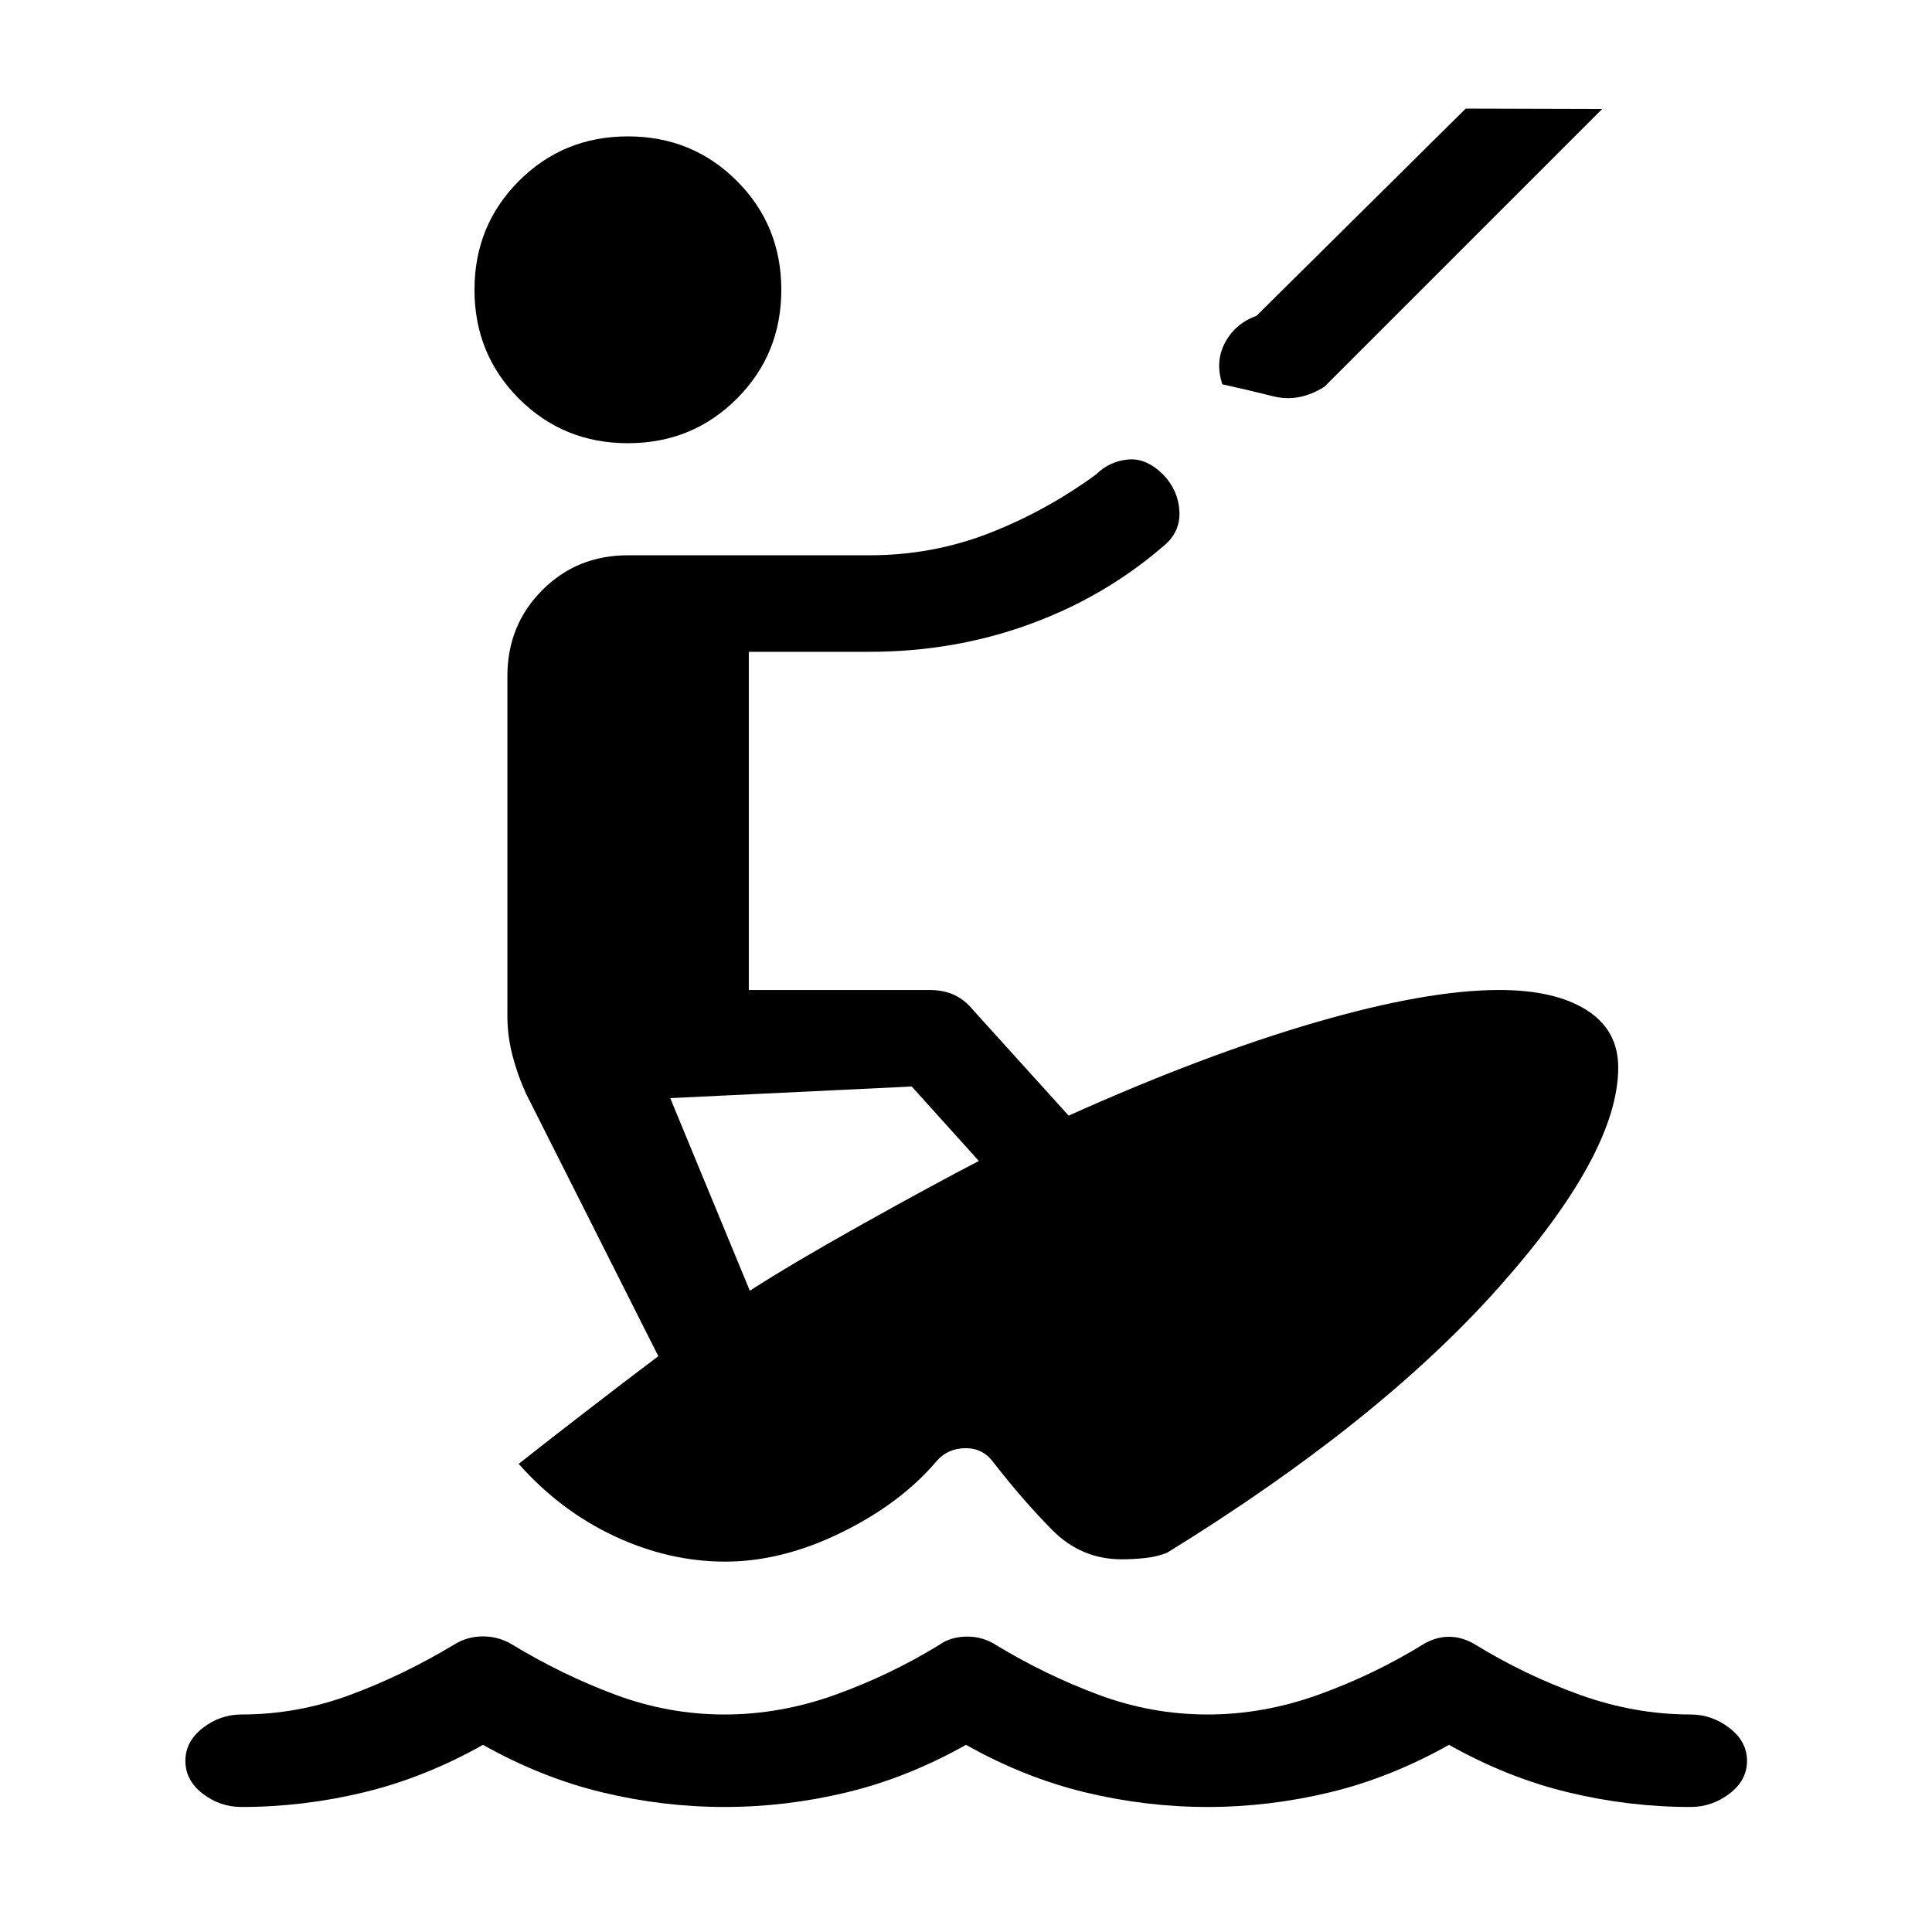 <svg xmlns="http://www.w3.org/2000/svg" height="20" viewBox="0 -960 960 960" width="20"><path d="M120-62.12q-10.65 0-19.27-6.61-8.61-6.62-8.61-16.27 0-9.65 8.61-16.36 8.62-6.72 19.27-6.72 27.77 0 54.1-9.78 26.32-9.79 51.28-24.79 6.66-4.23 14.62-4.23 7.96 0 14.81 4.23 24.77 15 51.09 24.79 26.33 9.78 54.1 9.78 27.77 0 55-9.78 27.23-9.79 51.69-24.79 5.66-4.04 13.62-4.14 7.96-.09 14.5 4.14 24.77 15 51.09 24.79 26.33 9.78 54.1 9.78 27.77 0 55-9.78 27.23-9.79 51.69-24.79 6.54-4.04 13.31-4.04 6.77 0 13.31 4.04 24.46 15 51.69 24.79 27.23 9.78 55 9.78 10.65 0 19.36 6.72 8.72 6.71 8.72 16.36 0 9.65-8.72 16.27-8.71 6.61-19.36 6.61-30.54 0-60.69-7.25Q749.15-76.62 720-93q-29.15 16.38-59.31 23.63-30.15 7.25-60.69 7.25t-60.69-7.25Q509.15-76.62 480-93q-29.15 16.38-59.31 23.63-30.15 7.25-60.69 7.25t-60.69-7.25Q269.15-76.62 240-93q-29.15 16.38-59.31 23.63-30.15 7.25-60.69 7.25Zm240.38-121.92q-28 0-54.98-12.61-26.98-12.62-47.67-35.96 11.54-9.16 32.14-25.06 20.59-15.91 37.25-28.45l-65.66-130.3q-4.11-8.85-6.73-18.79-2.61-9.94-2.61-19.79v-169q0-25.35 17.27-42.71 17.26-17.37 42.61-17.37h120q31.31 0 59.5-10.98t53.04-29.13q6.73-6.58 15.88-7.48 9.16-.91 17.66 7.59 7.42 7.81 7.96 18.12.54 10.31-7.77 17.19-29.46 25.46-66.94 39.06-37.48 13.59-79.33 13.59h-59.92v168.04h89.73q7.04 0 12.36 2.47 5.33 2.46 9.44 7.57L531-405.65q67.42-30.27 122.75-46.35 55.33-16.08 91.25-16.08 27.58 0 43.33 9.95 15.75 9.94 15.75 28.55 0 42.66-59.58 109.52-59.58 66.87-164.62 131.64-5.11 2-10.96 2.61-5.84.62-11.57.62-20.12 0-34.54-14.6-14.43-14.59-29.12-33.48-5.23-7.23-13.98-7.13-8.75.09-14.17 6.25-17.73 21.03-47.29 35.57t-57.87 14.54Zm12.2-134.61q21.15-13.62 56.15-33.18 35-19.55 57.66-31.29l-33.35-37-120 5.77 39.54 95.7Zm251.73-484.39 104-103 67.81.19-138 138q-12.62 8-25.52 4.75-12.91-3.25-25.22-5.94-3.73-11.27 1.37-20.77t15.56-13.23ZM312-739.77q-32 0-54.12-22.11Q235.77-784 235.77-816q0-32 22.11-54.12Q280-892.23 312-892.23q32 0 54.12 22.11Q388.23-848 388.23-816q0 32-22.11 54.12Q344-739.77 312-739.77Z"/></svg>